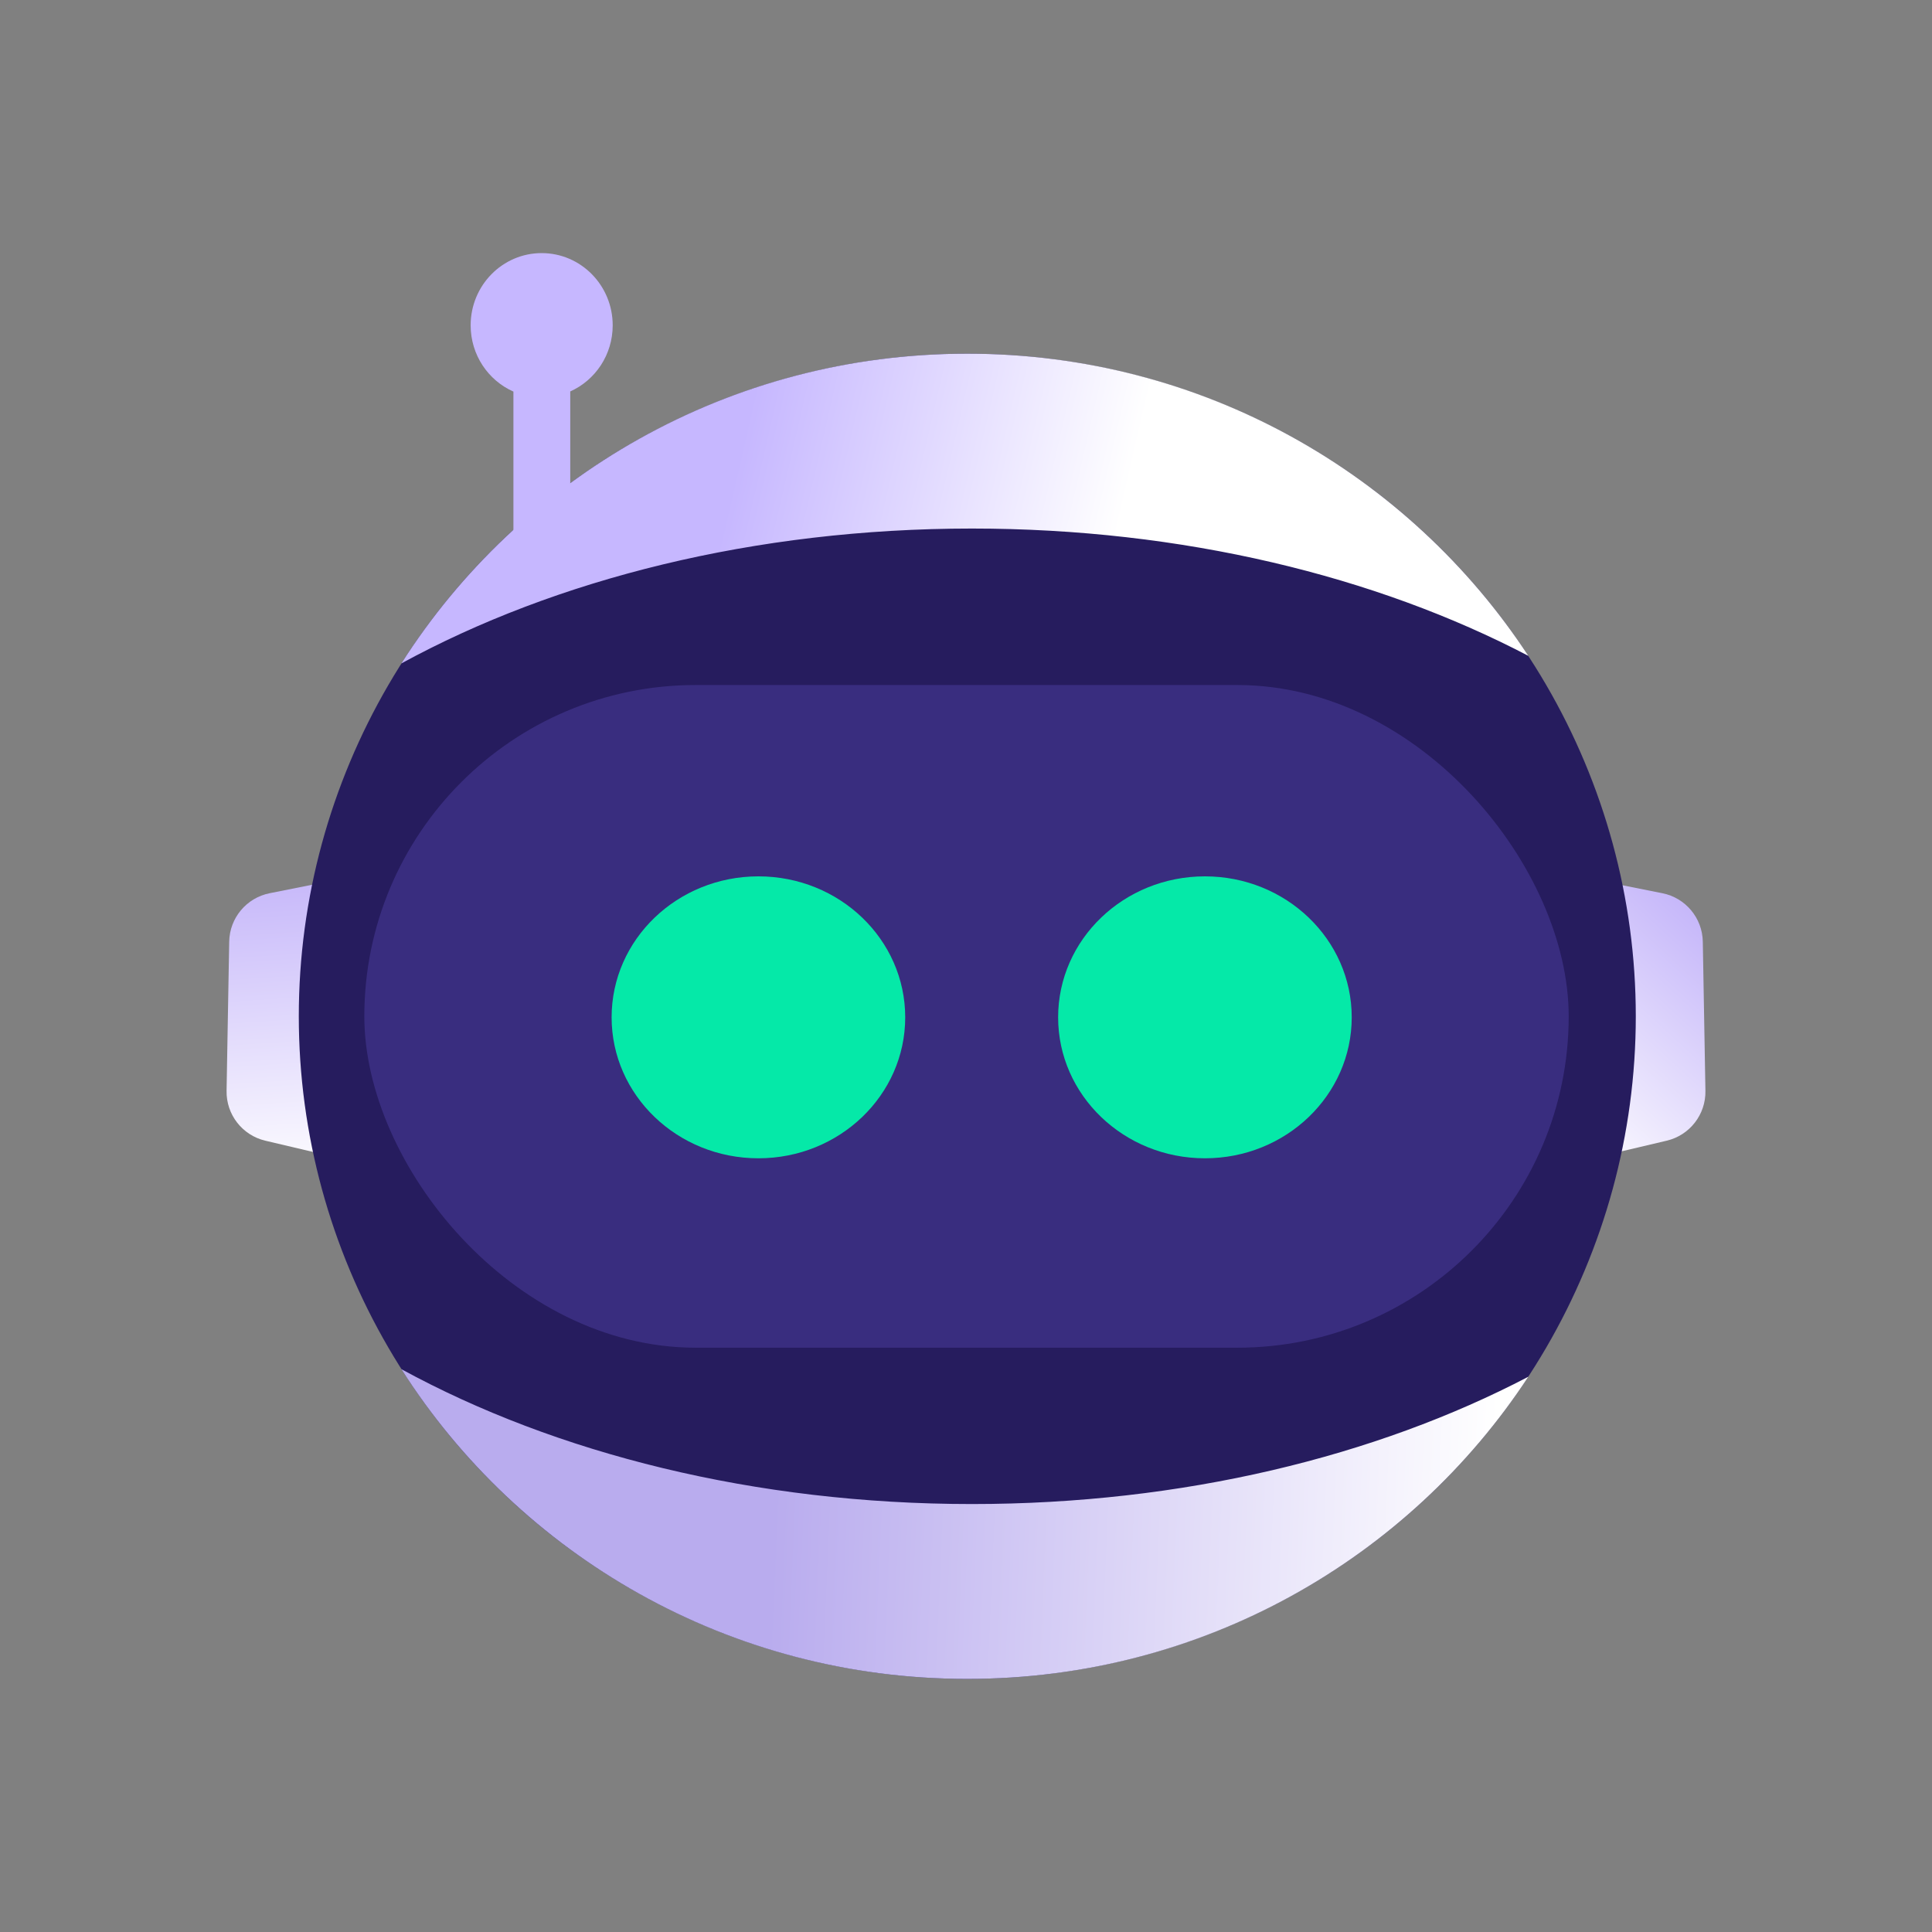 <?xml version="1.0" encoding="UTF-8"?>
<svg width="687px" height="687px" viewBox="0 0 687 687" version="1.1" xmlns="http://www.w3.org/2000/svg" xmlns:xlink="http://www.w3.org/1999/xlink">
    <rect x="0" y="0" width="687" height="687" fill="#808080" stroke="none"/>
    <title>TybeDB Cosmos Bot - colored -  transparent bg - 687x687</title>
    <defs>
        <linearGradient x1="100%" y1="50%" x2="-25.296%" y2="-34.093%" id="linearGradient-1">
            <stop stop-color="#FFFFFF" offset="0%"></stop>
            <stop stop-color="#A38BF6" offset="100%"></stop>
        </linearGradient>
        <linearGradient x1="100%" y1="50%" x2="-51.991%" y2="40.996%" id="linearGradient-2">
            <stop stop-color="#FFFFFF" offset="0%"></stop>
            <stop stop-color="#A38BF6" offset="100%"></stop>
        </linearGradient>
        <linearGradient x1="29.118%" y1="45.894%" x2="64.209%" y2="48.121%" id="linearGradient-3">
            <stop stop-color="#C6B7FF" offset="0%"></stop>
            <stop stop-color="#FFFFFF" offset="100%"></stop>
        </linearGradient>
        <linearGradient x1="32.888%" y1="46.982%" x2="96.969%" y2="46.223%" id="linearGradient-4">
            <stop stop-color="#B9ACEE" offset="0%"></stop>
            <stop stop-color="#FFFFFF" offset="100%"></stop>
        </linearGradient>
    </defs>
    <g id="TybeDB-Cosmos-Bot---colored----transparent-bg---687x687" stroke="none" stroke-width="1" fill="none" fill-rule="evenodd">
        <g id="logo" transform="translate(80, 90)">
            <g id="space-logo" transform="translate(0, 35.767)">
                <path d="M458.174,195.049 L511.246,195.041 C519.657,195.039 526.931,200.901 528.719,209.12 L543.606,277.574 L543.606,277.574 L425.797,277.592 L440.708,209.123 C442.497,200.908 449.767,195.05 458.174,195.049 Z" id="Rectangle" fill="url(#linearGradient-1)" transform="translate(484.702, 236.315) rotate(89) translate(-484.702, -236.315) "></path>
                <path d="M15.771,195.049 L68.843,195.041 C77.254,195.039 84.528,200.901 86.316,209.12 L101.203,277.574 L101.203,277.574 L-16.606,277.592 L-1.695,209.123 C0.094,200.908 7.364,195.05 15.771,195.049 Z" id="Rectangle-Copy-2" fill="url(#linearGradient-2)" transform="translate(42.298, 236.315) scale(-1, 1) rotate(89) translate(-42.298, -236.315) "></path>
                <ellipse id="Oval" fill="#261C5E" cx="263.961" cy="235.617" rx="237.711" ry="235.617"></ellipse>
                <path d="M263.961,0 C347.555,0 421.071,42.769 463.45,107.436 C409.349,79.127 340.532,62.177 265.612,62.177 C188.339,62.177 117.558,80.209 62.725,110.14 C104.813,43.965 179.207,0 263.961,0 Z" id="Combined-Shape" fill="url(#linearGradient-3)"></path>
                <path d="M263.961,361.094 C347.555,361.094 421.071,403.863 463.45,468.53 C409.349,440.221 340.532,423.27 265.612,423.27 C188.339,423.27 117.558,441.302 62.725,471.234 C104.813,405.058 179.207,361.094 263.961,361.094 Z" id="Combined-Shape-Copy" fill="url(#linearGradient-4)" transform="translate(263.089, 416.163) scale(1, -1) translate(-263.089, -416.163) "></path>
                <g id="Group" transform="translate(326.849, 94.901)"></g>
            </g>
            <g id="Group-2" transform="translate(49.55, 153.588)">
                <rect id="Rectangle" fill="#392D7F" x="0" y="0" width="428.262" height="235.641" rx="117.821"></rect>
                <ellipse id="Oval" fill="#05E9A8" cx="140.135" cy="118.162" rx="52.2" ry="50.127"></ellipse>
                <ellipse id="Oval-Copy" fill="#05E9A8" cx="298.911" cy="118.162" rx="52.2" ry="50.127"></ellipse>
            </g>
            <path d="M112.615,0 C126.562,0 137.869,11.496 137.869,25.678 C137.869,36.185 131.662,45.219 122.772,49.194 L122.773,107.301 L102.569,107.301 L102.568,49.243 C93.619,45.294 87.36,36.229 87.36,25.678 C87.36,11.496 98.667,0 112.615,0 Z" id="Combined-Shape-Copy-16" fill="#C6B7FF"></path>
        </g>
    </g>
</svg>